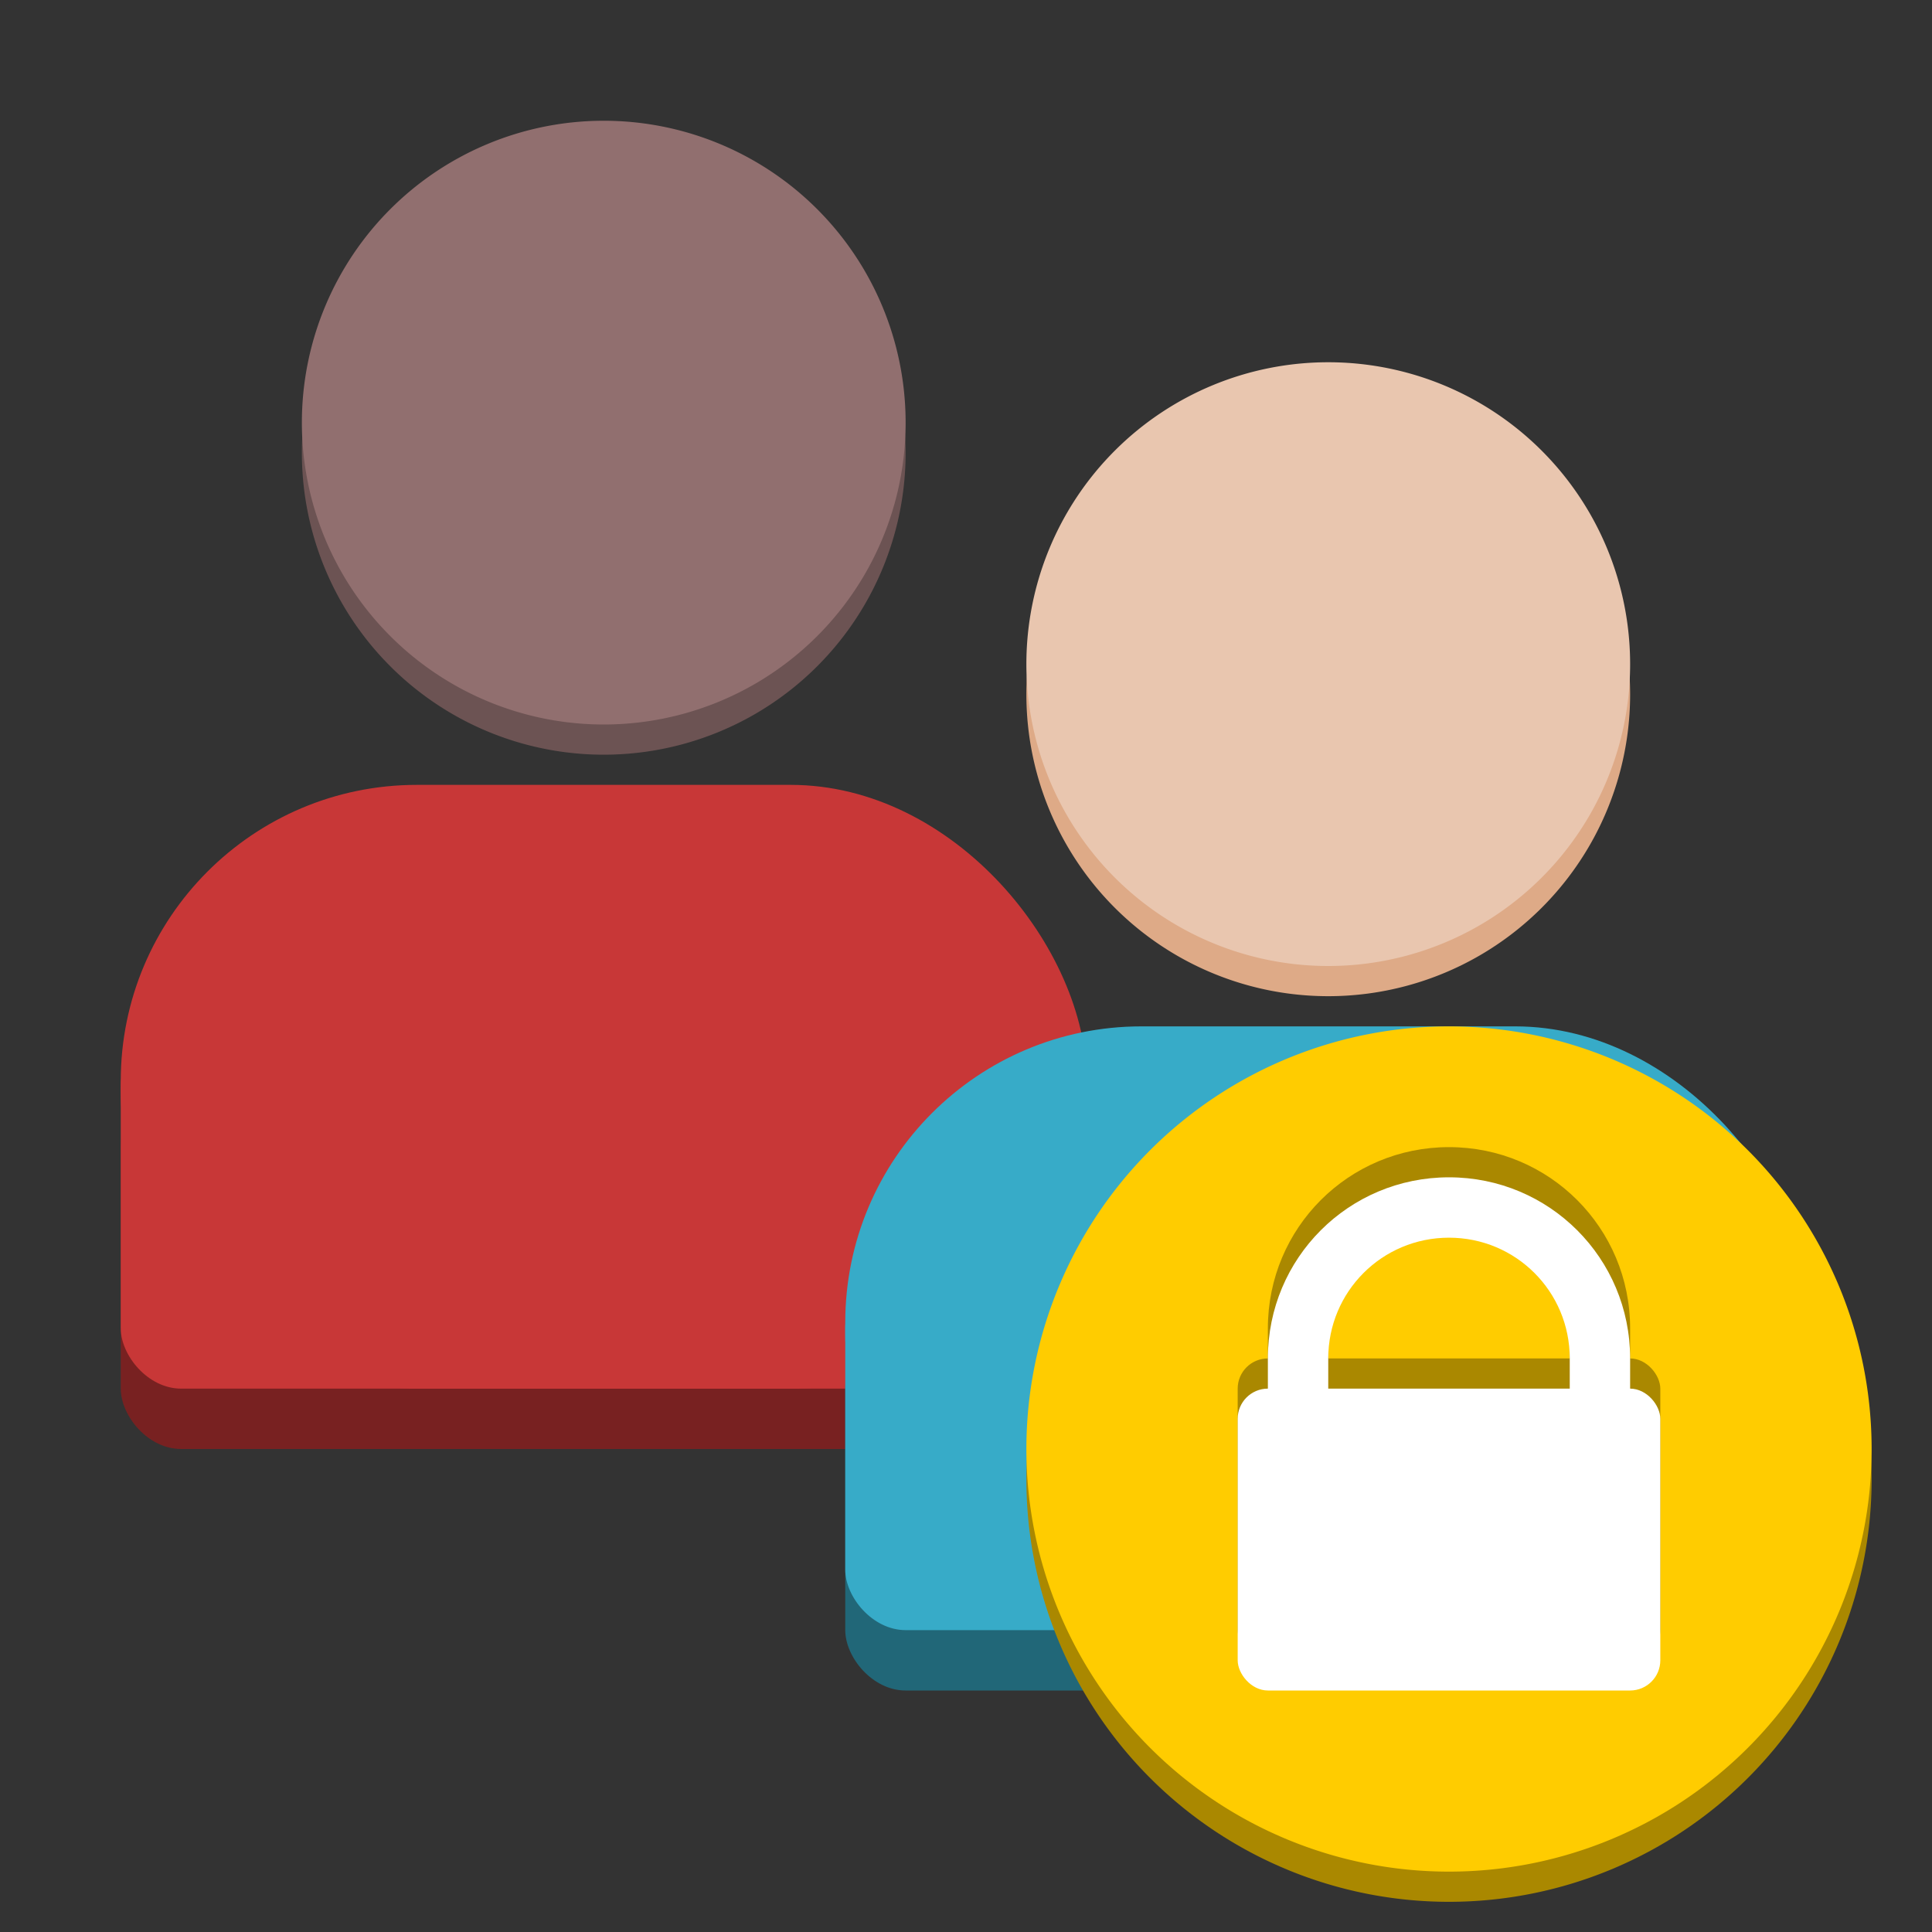 <?xml version="1.0" encoding="UTF-8" standalone="no"?>
<svg
   xmlns:dc="http://purl.org/dc/elements/1.1/"
   xmlns:cc="http://creativecommons.org/ns#"
   xmlns:rdf="http://www.w3.org/1999/02/22-rdf-syntax-ns#"
   xmlns:svg="http://www.w3.org/2000/svg"
   xmlns="http://www.w3.org/2000/svg"
   width="64"
   height="64"
   version="1"
   id="svg14">
  <rect width="100%" height="100%" fill="#333333" stroke="none"/>
  <defs
     id="defs18" />
  <rect
     ry="2"
     y="36"
     x="4"
     height="12"
     width="32"
     id="rect879-2"
     style="opacity:1;fill:#782121;fill-opacity:1;stroke:none;stroke-width:3.78;stroke-linecap:round;stroke-linejoin:round;stroke-miterlimit:4;stroke-dasharray:none;stroke-opacity:1" />
  <path
     id="path1152-0"
     d="M 20,5 A 10,10 0 0 0 10,15 10,10 0 0 0 20,25 10,10 0 0 0 30,15 10,10 0 0 0 20,5 Z"
     style="opacity:1;fill:#6c5353;fill-opacity:1;stroke:none;stroke-width:3.15;stroke-linecap:round;stroke-linejoin:round;stroke-miterlimit:4;stroke-dasharray:none;stroke-opacity:1" />
  <path
     id="path1152"
     d="M 20,4 A 10,10 0 0 0 10,14 10,10 0 0 0 20,24 10,10 0 0 0 30,14 10,10 0 0 0 20,4 Z"
     style="opacity:1;fill:#916f6f;fill-opacity:1;stroke:none;stroke-width:3.15;stroke-linecap:round;stroke-linejoin:round;stroke-miterlimit:4;stroke-dasharray:none;stroke-opacity:1" />
  <rect
     ry="9.808"
     y="26"
     x="4"
     height="20"
     width="32"
     id="rect877"
     style="opacity:1;fill:#c83737;fill-opacity:1;stroke:none;stroke-width:4.226;stroke-linecap:round;stroke-linejoin:round;stroke-miterlimit:4;stroke-dasharray:none;stroke-opacity:1" />
  <rect
     ry="2"
     y="34"
     x="4"
     height="12"
     width="32"
     id="rect879"
     style="opacity:1;fill:#c83737;fill-opacity:1;stroke:none;stroke-width:3.78;stroke-linecap:round;stroke-linejoin:round;stroke-miterlimit:4;stroke-dasharray:none;stroke-opacity:1" />
  <rect
     ry="2"
     y="44"
     x="28"
     height="12"
     width="32"
     id="rect879-2-7"
     style="opacity:1;fill:#216778;fill-opacity:1;stroke:none;stroke-width:3.78;stroke-linecap:round;stroke-linejoin:round;stroke-miterlimit:4;stroke-dasharray:none;stroke-opacity:1" />
  <path
     id="path1152-0-0"
     d="m 44,13 a 10,10 0 0 0 -10,10 10,10 0 0 0 10,10 10,10 0 0 0 10,-10 10,10 0 0 0 -10,-10 z"
     style="opacity:1;fill:#deaa87;fill-opacity:1;stroke:none;stroke-width:3.15;stroke-linecap:round;stroke-linejoin:round;stroke-miterlimit:4;stroke-dasharray:none;stroke-opacity:1" />
  <path
     id="path1152-9"
     d="m 44,12 a 10,10 0 0 0 -10,10 10,10 0 0 0 10,10 10,10 0 0 0 10,-10 10,10 0 0 0 -10,-10 z"
     style="opacity:1;fill:#e9c6af;fill-opacity:1;stroke:none;stroke-width:3.15;stroke-linecap:round;stroke-linejoin:round;stroke-miterlimit:4;stroke-dasharray:none;stroke-opacity:1" />
  <rect
     ry="9.808"
     y="34"
     x="28"
     height="20"
     width="32"
     id="rect877-3"
     style="opacity:1;fill:#37abc8;fill-opacity:1;stroke:none;stroke-width:4.226;stroke-linecap:round;stroke-linejoin:round;stroke-miterlimit:4;stroke-dasharray:none;stroke-opacity:1" />
  <rect
     ry="2"
     y="42"
     x="28"
     height="12"
     width="32"
     id="rect879-6"
     style="opacity:1;fill:#37abc8;fill-opacity:1;stroke:none;stroke-width:3.78;stroke-linecap:round;stroke-linejoin:round;stroke-miterlimit:4;stroke-dasharray:none;stroke-opacity:1" />
  <path
     id="path923-0"
     d="M 48,35 A 14,14 0 0 0 34,49 14,14 0 0 0 48,63 14,14 0 0 0 62,49 14,14 0 0 0 48,35 Z"
     style="opacity:1;fill:#aa8800;fill-opacity:1;stroke:none;stroke-width:5.291;stroke-linecap:round;stroke-linejoin:round;stroke-miterlimit:4;stroke-dasharray:none;stroke-opacity:1" />
  <path
     id="path923"
     d="M 48,34 A 14,14 0 0 0 34,48 14,14 0 0 0 48,62 14,14 0 0 0 62,48 14,14 0 0 0 48,34 Z"
     style="opacity:1;fill:#ffcc00;fill-opacity:1;stroke:none;stroke-width:5.291;stroke-linecap:round;stroke-linejoin:round;stroke-miterlimit:4;stroke-dasharray:none;stroke-opacity:1" />
  <rect
     ry="1"
     y="45"
     x="41"
     height="10"
     width="14"
     id="rect941-2"
     style="opacity:1;fill:#aa8800;fill-opacity:1;stroke:none;stroke-width:3.78;stroke-linecap:round;stroke-linejoin:round;stroke-miterlimit:4;stroke-dasharray:none;stroke-opacity:1" />
  <path
     id="rect943-6"
     d="m 48,38 c -3.324,0 -6,2.676 -6,6 v 3 c 0,3.324 2.676,6 6,6 -2.216,0 -4,-1.784 -4,-4 v -5 c 0,-2.216 1.784,-4 4,-4 2.216,0 4,1.784 4,4 v 5 c 0,2.216 -1.784,4 -4,4 3.324,0 6,-2.676 6,-6 v -3 c 0,-3.324 -2.676,-6 -6,-6 z"
     style="opacity:1;fill:#aa8800;fill-opacity:1;stroke:none;stroke-width:3.78;stroke-linecap:round;stroke-linejoin:round;stroke-miterlimit:4;stroke-dasharray:none;stroke-opacity:1" />
  <rect
     ry="1"
     y="46"
     x="41"
     height="10"
     width="14"
     id="rect941"
     style="opacity:1;fill:#ffffff;fill-opacity:1;stroke:none;stroke-width:3.78;stroke-linecap:round;stroke-linejoin:round;stroke-miterlimit:4;stroke-dasharray:none;stroke-opacity:1" />
  <path
     id="rect943"
     d="m 48,39 c -3.324,0 -6,2.676 -6,6 v 3 c 0,3.324 2.676,6 6,6 -2.216,0 -4,-1.784 -4,-4 v -5 c 0,-2.216 1.784,-4 4,-4 2.216,0 4,1.784 4,4 v 5 c 0,2.216 -1.784,4 -4,4 3.324,0 6,-2.676 6,-6 v -3 c 0,-3.324 -2.676,-6 -6,-6 z"
     style="opacity:1;fill:#ffffff;fill-opacity:1;stroke:none;stroke-width:3.78;stroke-linecap:round;stroke-linejoin:round;stroke-miterlimit:4;stroke-dasharray:none;stroke-opacity:1" />
</svg>
